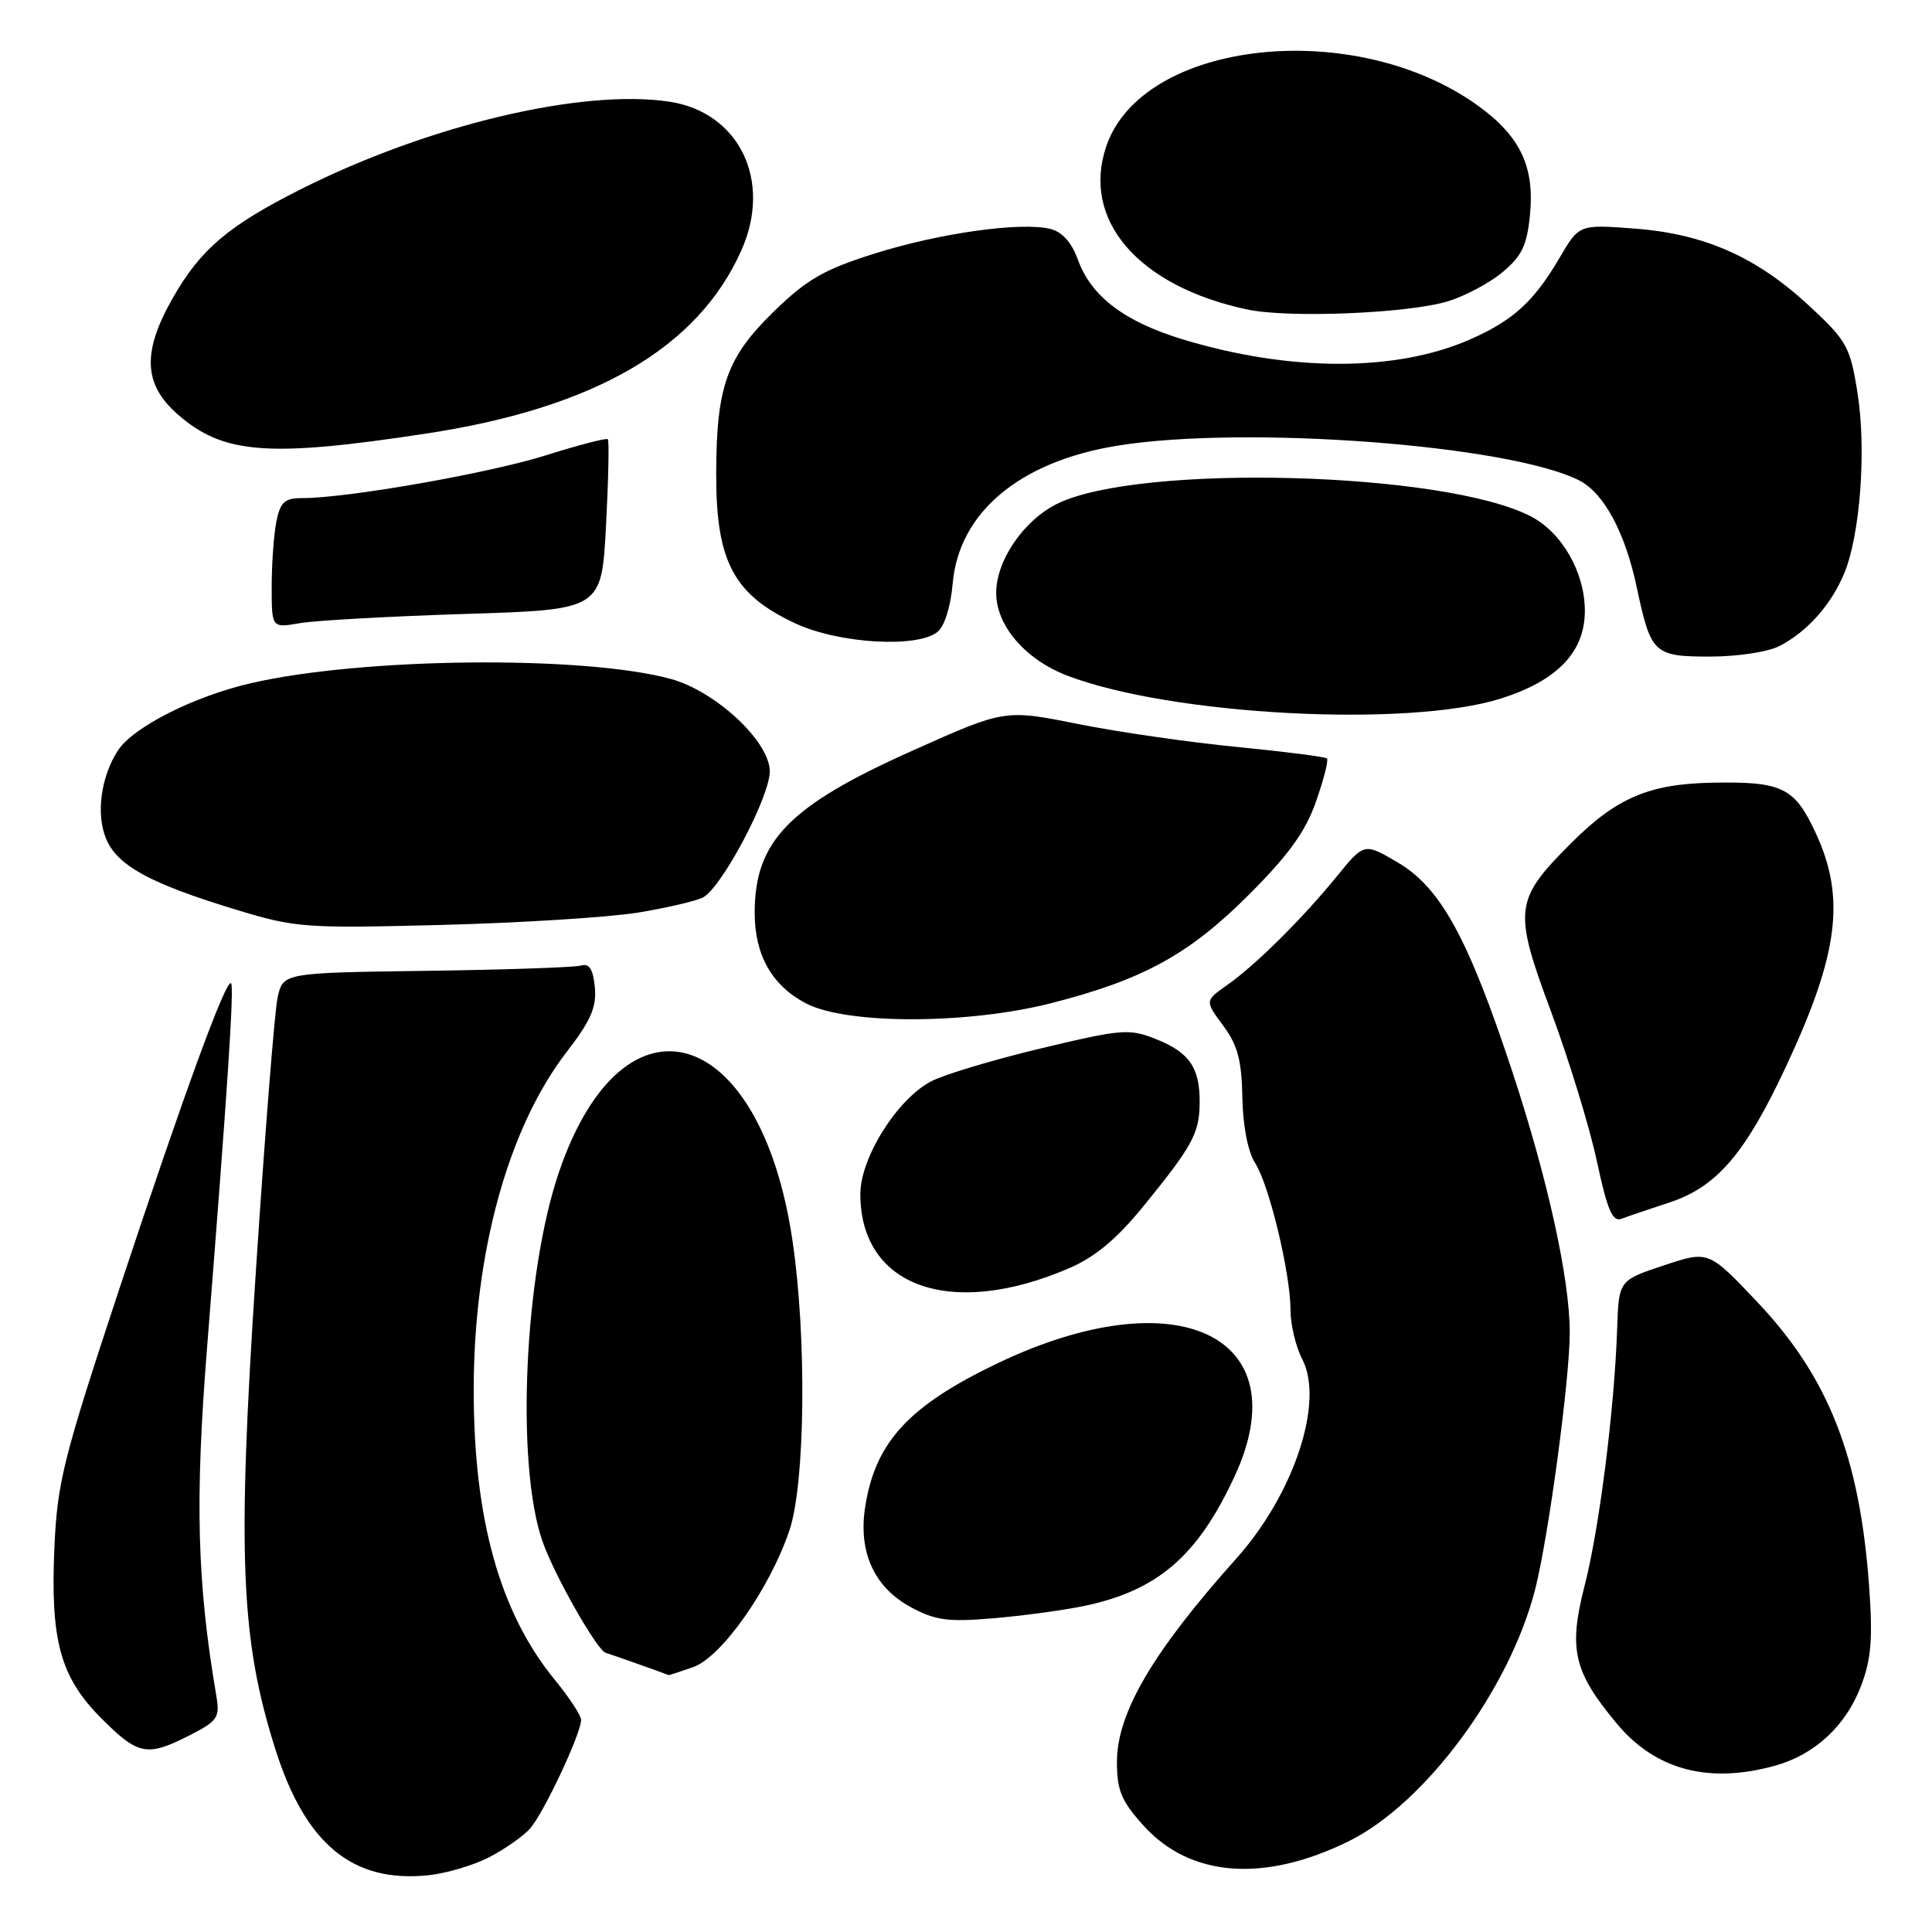 <?xml version="1.0" encoding="UTF-8" standalone="no"?>
<!DOCTYPE svg PUBLIC "-//W3C//DTD SVG 1.1//EN" "http://www.w3.org/Graphics/SVG/1.1/DTD/svg11.dtd" >
<svg xmlns="http://www.w3.org/2000/svg" xmlns:xlink="http://www.w3.org/1999/xlink" version="1.1" viewBox="0 0 256 256">
 <g >
 <path fill="currentColor"
d=" M 64.75 246.13 C 66.81 245.07 69.27 243.36 70.21 242.32 C 72.00 240.35 77.00 229.71 77.00 227.89 C 77.00 227.31 75.43 224.93 73.52 222.59 C 66.21 213.67 62.74 201.22 62.77 184.00 C 62.80 165.90 67.36 149.40 75.10 139.37 C 78.29 135.24 79.07 133.44 78.82 130.82 C 78.59 128.42 78.08 127.62 77.00 127.94 C 76.17 128.18 66.95 128.50 56.50 128.64 C 37.50 128.90 37.50 128.90 36.78 132.20 C 36.39 134.01 35.09 150.35 33.90 168.50 C 31.42 206.08 31.88 217.24 36.48 231.76 C 40.47 244.37 46.72 249.52 56.75 248.48 C 59.09 248.24 62.69 247.18 64.75 246.13 Z  M 178.70 243.98 C 188.87 238.97 200.09 223.78 203.44 210.50 C 205.22 203.41 208.00 182.74 208.00 176.56 C 208.00 169.50 205.12 156.39 200.47 142.24 C 194.59 124.37 190.90 117.61 185.21 114.28 C 180.76 111.67 180.76 111.67 177.17 116.08 C 172.60 121.70 166.33 127.92 162.57 130.55 C 159.65 132.61 159.65 132.61 162.07 135.89 C 163.99 138.47 164.53 140.49 164.62 145.42 C 164.69 149.21 165.36 152.63 166.30 154.09 C 168.17 156.97 171.00 168.73 171.00 173.61 C 171.00 175.53 171.70 178.46 172.57 180.13 C 175.49 185.79 171.45 197.98 163.83 206.50 C 152.77 218.85 148.00 226.98 148.00 233.45 C 148.00 237.25 148.58 238.64 151.53 241.91 C 157.71 248.75 167.50 249.49 178.70 243.98 Z  M 235.22 233.96 C 240.46 232.50 244.57 228.69 246.58 223.44 C 247.95 219.85 248.17 217.18 247.67 210.22 C 246.43 193.01 242.29 182.49 232.81 172.48 C 226.39 165.70 226.39 165.70 220.44 167.68 C 214.50 169.66 214.50 169.66 214.28 176.08 C 213.92 186.73 211.91 202.56 209.98 210.07 C 207.80 218.55 208.50 221.52 214.28 228.44 C 219.39 234.54 226.43 236.40 235.22 233.96 Z  M 25.14 229.93 C 28.86 228.03 29.15 227.59 28.66 224.68 C 26.11 209.70 25.82 198.84 27.44 178.53 C 30.13 144.67 31.05 130.71 30.62 130.29 C 29.96 129.63 24.35 144.98 15.74 171.00 C 8.39 193.24 7.60 196.38 7.21 205.00 C 6.66 217.42 7.99 222.25 13.47 227.73 C 18.33 232.59 19.49 232.81 25.14 229.93 Z  M 91.83 220.91 C 95.60 219.60 101.99 210.53 104.61 202.76 C 106.70 196.55 106.91 177.22 105.01 164.40 C 100.77 135.66 82.68 130.26 74.11 155.18 C 69.46 168.69 68.31 193.98 71.88 204.23 C 73.45 208.74 79.26 218.94 80.30 219.02 C 80.45 219.03 88.08 221.73 88.60 221.96 C 88.66 221.98 90.11 221.51 91.83 220.91 Z  M 143.50 212.83 C 153.32 210.81 158.64 206.27 163.56 195.69 C 172.25 177.04 156.05 169.25 132.23 180.62 C 120.39 186.28 115.95 191.10 114.63 199.75 C 113.72 205.68 115.85 210.33 120.67 212.95 C 123.90 214.70 125.59 214.94 131.50 214.44 C 135.35 214.12 140.75 213.39 143.50 212.83 Z  M 141.63 168.06 C 145.10 166.57 147.95 164.20 151.50 159.84 C 157.99 151.88 158.92 150.18 158.96 146.18 C 159.01 141.51 157.63 139.47 153.23 137.71 C 149.63 136.27 148.73 136.34 137.95 138.91 C 131.65 140.42 125.09 142.38 123.37 143.29 C 118.87 145.65 114.00 153.41 114.00 158.22 C 114.00 170.53 125.99 174.79 141.63 168.06 Z  M 221.19 159.34 C 227.47 157.29 231.27 152.86 236.66 141.31 C 243.64 126.39 244.58 118.94 240.58 110.35 C 237.78 104.33 236.15 103.54 226.92 103.71 C 218.51 103.87 214.19 105.71 208.18 111.72 C 200.64 119.27 200.49 120.52 205.54 134.09 C 207.89 140.43 210.62 149.32 211.59 153.85 C 212.99 160.38 213.67 161.96 214.87 161.49 C 215.71 161.17 218.55 160.21 221.19 159.34 Z  M 139.31 132.92 C 151.48 129.81 157.59 126.46 165.52 118.52 C 170.77 113.26 173.00 110.17 174.38 106.20 C 175.40 103.29 176.06 100.72 175.83 100.50 C 175.61 100.28 170.27 99.60 163.97 98.98 C 157.66 98.37 148.15 97.00 142.82 95.93 C 133.14 93.99 133.14 93.99 120.92 99.46 C 104.54 106.78 100.00 111.44 100.00 120.95 C 100.00 126.54 102.27 130.57 106.77 132.94 C 112.13 135.77 128.18 135.76 139.31 132.92 Z  M 84.50 120.93 C 88.35 120.30 92.24 119.39 93.16 118.91 C 95.64 117.59 102.00 105.60 102.00 102.21 C 102.00 98.26 94.82 91.57 88.84 89.95 C 77.21 86.81 47.92 87.12 33.19 90.54 C 25.71 92.27 17.66 96.34 15.65 99.41 C 13.37 102.89 12.70 107.85 14.05 111.12 C 15.53 114.69 19.83 117.05 31.19 120.51 C 39.15 122.94 40.30 123.02 58.50 122.56 C 68.95 122.29 80.65 121.55 84.50 120.93 Z  M 198.91 92.55 C 206.38 90.17 210.00 86.38 210.00 80.94 C 210.00 75.84 206.97 70.55 202.82 68.41 C 191.36 62.48 150.98 61.41 140.11 66.74 C 135.65 68.93 132.00 74.26 132.00 78.57 C 132.00 82.91 135.87 87.40 141.43 89.53 C 155.23 94.80 186.63 96.45 198.91 92.55 Z  M 235.80 85.60 C 239.49 83.68 242.62 80.16 244.37 75.97 C 246.49 70.88 247.33 59.50 246.12 52.00 C 245.16 45.96 244.71 45.15 239.79 40.58 C 232.77 34.05 225.86 30.99 216.61 30.29 C 209.24 29.73 209.24 29.73 206.64 34.18 C 203.26 39.94 200.53 42.44 194.85 44.95 C 185.07 49.28 171.05 49.29 156.82 45.00 C 149.03 42.65 144.60 39.30 142.83 34.42 C 142.02 32.15 140.74 30.72 139.20 30.34 C 135.33 29.36 124.46 30.89 115.85 33.61 C 109.14 35.73 106.92 37.01 102.49 41.32 C 96.29 47.37 94.92 51.23 94.90 62.78 C 94.87 74.38 97.20 78.79 105.40 82.61 C 111.12 85.27 121.48 85.90 124.20 83.75 C 125.15 83.01 125.97 80.39 126.24 77.29 C 127.07 67.89 135.11 61.16 148.03 59.06 C 164.93 56.32 199.94 58.95 209.24 63.65 C 212.52 65.31 215.34 70.55 216.88 77.83 C 218.75 86.63 219.14 87.00 226.58 87.00 C 230.23 87.00 234.29 86.38 235.80 85.60 Z  M 61.61 81.35 C 79.71 80.79 79.71 80.79 80.30 69.67 C 80.62 63.55 80.73 58.39 80.54 58.20 C 80.34 58.01 76.66 58.97 72.34 60.33 C 64.83 62.70 46.06 66.00 40.09 66.00 C 37.71 66.00 37.15 66.50 36.62 69.12 C 36.28 70.84 36.00 74.72 36.00 77.73 C 36.00 83.22 36.00 83.22 39.75 82.57 C 41.81 82.21 51.65 81.67 61.61 81.35 Z  M 56.54 57.44 C 78.85 54.04 92.50 46.09 98.25 33.14 C 102.35 23.92 97.94 14.86 88.67 13.47 C 77.11 11.74 56.78 16.57 39.91 25.05 C 30.30 29.88 26.62 32.99 22.95 39.39 C 18.82 46.59 18.98 50.90 23.52 54.88 C 29.56 60.19 35.49 60.65 56.54 57.44 Z  M 191.80 39.94 C 194.07 39.26 197.35 37.52 199.09 36.07 C 201.68 33.90 202.34 32.51 202.74 28.38 C 203.34 22.07 201.42 18.04 195.89 14.04 C 179.57 2.21 151.38 5.27 146.59 19.38 C 143.26 29.16 150.84 37.94 165.27 41.01 C 170.72 42.17 186.47 41.54 191.80 39.94 Z "/>
</g>
</svg>